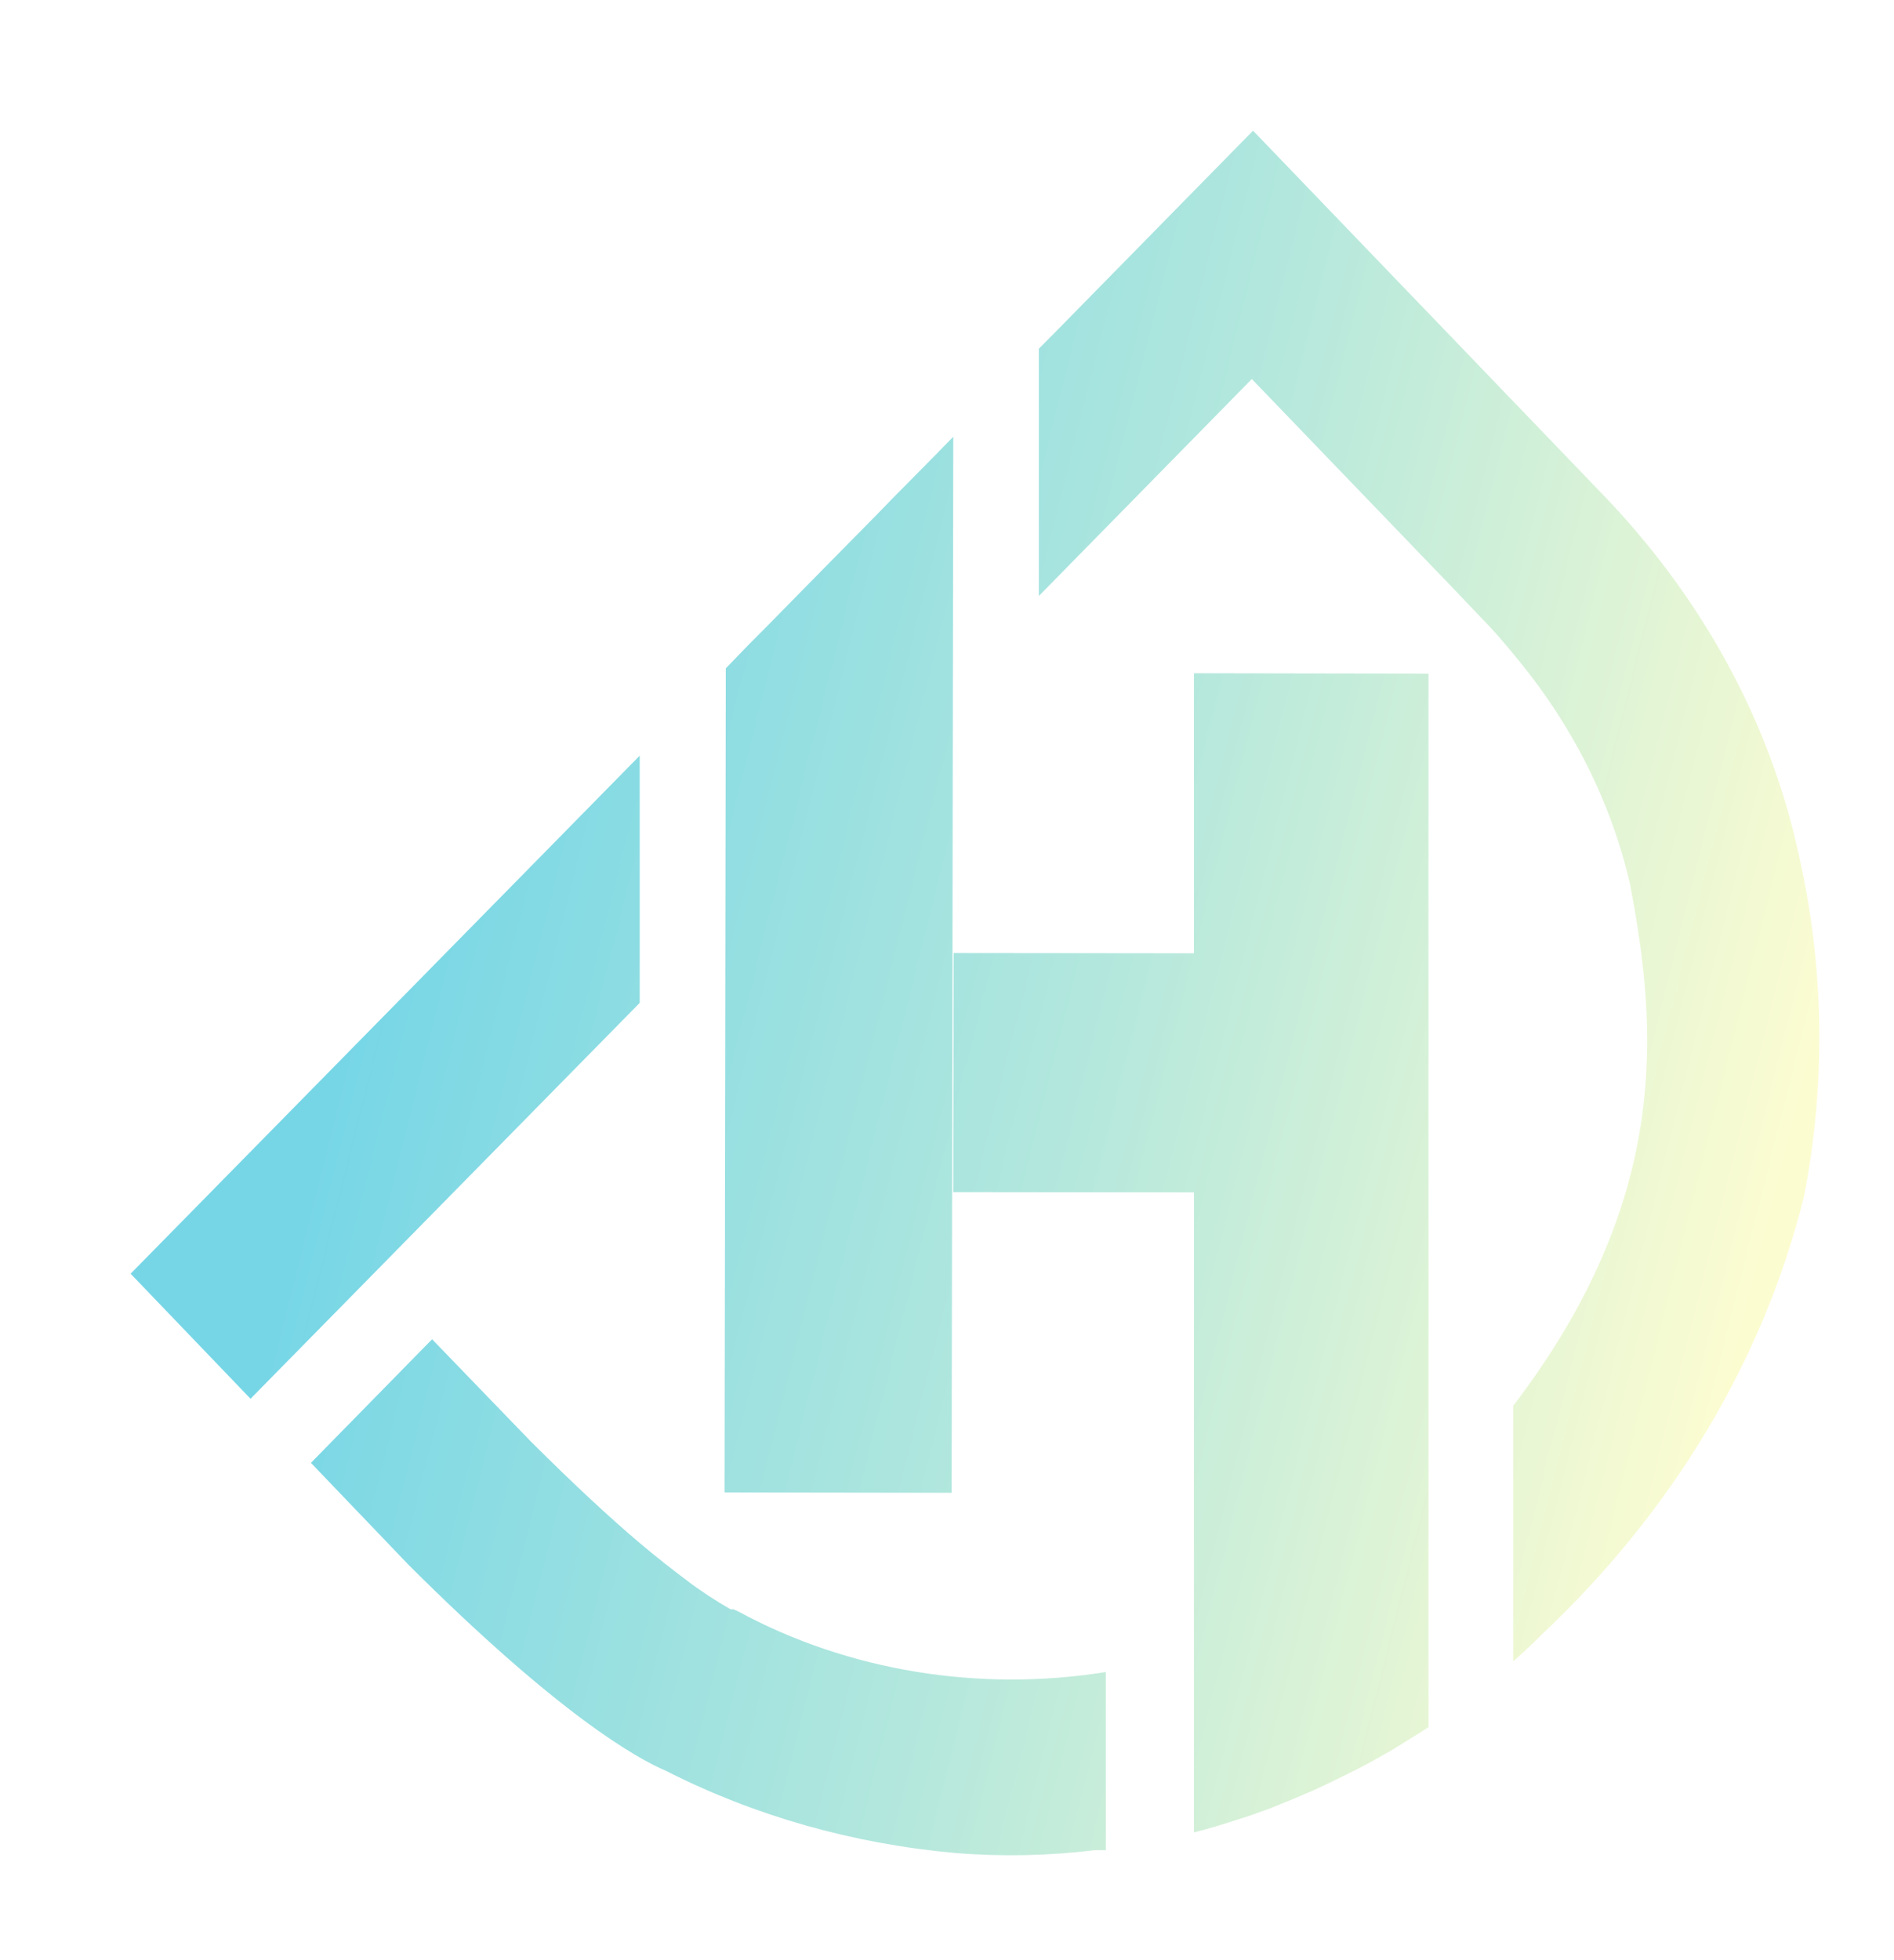 <svg width="29" height="30" viewBox="0 0 29 30" fill="none" xmlns="http://www.w3.org/2000/svg">
<g filter="url(#filter0_d_14_1849)">
<path d="M9.795 15.349V11.565L2 19.494L3.836 21.408L9.795 15.349ZM27.526 13.01C27.078 11.004 26.047 9.128 24.53 7.557L19.186 2L16.128 5.114L15.906 5.337V9.122L19.167 5.801L22.206 8.958L22.669 9.444L22.7 9.476C22.7 9.476 22.903 9.678 23.182 10.022C24.057 11.064 24.662 12.256 24.955 13.517C25.385 15.747 25.588 18.349 23.169 21.517V25.427C23.397 25.225 23.543 25.083 23.593 25.029C25.606 23.14 26.997 20.823 27.621 18.316C27.964 16.557 27.932 14.759 27.526 13.01ZM11.315 24.669L11.232 24.631H11.188C10.953 24.497 10.728 24.35 10.517 24.189C10.321 24.042 10.074 23.851 9.782 23.605C9.339 23.229 8.795 22.727 8.123 22.057L6.616 20.497L4.761 22.389L6.255 23.949C8.567 26.256 9.757 26.915 10.194 27.101C11.549 27.791 13.061 28.22 14.627 28.36C15.338 28.418 16.054 28.403 16.761 28.317H16.932V25.59C14.991 25.902 12.986 25.573 11.315 24.669Z" fill="url(#paint0_linear_14_1849)"/>
<path d="M14.596 6.684L14.571 22.847L11.094 22.842L11.113 10.229L11.461 9.869L11.652 9.678L12.703 8.609L13.418 7.884L13.646 7.649L14.362 6.924L14.596 6.684Z" fill="url(#paint1_linear_14_1849)"/>
<path d="M21.872 10.31V26.435L21.821 26.468L21.314 26.784L21.131 26.887C20.972 26.98 20.801 27.067 20.624 27.155C20.447 27.242 20.295 27.318 20.124 27.395L19.832 27.52L19.446 27.678L19.123 27.793C18.908 27.863 18.686 27.934 18.452 28L18.281 28.044V10.304L21.872 10.31Z" fill="url(#paint2_linear_14_1849)"/>
<path d="M14.601 14.586L14.596 18.245L18.288 18.249L18.293 14.59L14.601 14.586Z" fill="url(#paint3_linear_14_1849)"/>
</g>
<defs>
<filter id="filter0_d_14_1849" x="0.923" y="0.923" width="28.011" height="28.549" filterUnits="userSpaceOnUse" color-interpolation-filters="sRGB">
<feFlood flood-opacity="0" result="BackgroundImageFix"/>
<feColorMatrix in="SourceAlpha" type="matrix" values="0 0 0 0 0 0 0 0 0 0 0 0 0 0 0 0 0 0 127 0" result="hardAlpha"/>
<feOffset/>
<feGaussianBlur stdDeviation="0.539"/>
<feComposite in2="hardAlpha" operator="out"/>
<feColorMatrix type="matrix" values="0 0 0 0 1 0 0 0 0 1 0 0 0 0 1 0 0 0 0.4 0"/>
<feBlend mode="normal" in2="BackgroundImageFix" result="effect1_dropShadow_14_1849"/>
<feBlend mode="normal" in="SourceGraphic" in2="effect1_dropShadow_14_1849" result="shape"/>
</filter>
<linearGradient id="paint0_linear_14_1849" x1="22.864" y1="35.693" x2="1.316" y2="30.278" gradientUnits="userSpaceOnUse">
<stop stop-color="#FCFCD1"/>
<stop offset="0.495" stop-color="#B2E7DD"/>
<stop offset="0.99" stop-color="#76D6E6"/>
</linearGradient>
<linearGradient id="paint1_linear_14_1849" x1="22.864" y1="35.693" x2="1.316" y2="30.278" gradientUnits="userSpaceOnUse">
<stop stop-color="#FCFCD1"/>
<stop offset="0.495" stop-color="#B2E7DD"/>
<stop offset="0.99" stop-color="#76D6E6"/>
</linearGradient>
<linearGradient id="paint2_linear_14_1849" x1="22.864" y1="35.693" x2="1.316" y2="30.278" gradientUnits="userSpaceOnUse">
<stop stop-color="#FCFCD1"/>
<stop offset="0.495" stop-color="#B2E7DD"/>
<stop offset="0.99" stop-color="#76D6E6"/>
</linearGradient>
<linearGradient id="paint3_linear_14_1849" x1="22.864" y1="35.693" x2="1.316" y2="30.278" gradientUnits="userSpaceOnUse">
<stop stop-color="#FCFCD1"/>
<stop offset="0.495" stop-color="#B2E7DD"/>
<stop offset="0.99" stop-color="#76D6E6"/>
</linearGradient>
</defs>
</svg>
